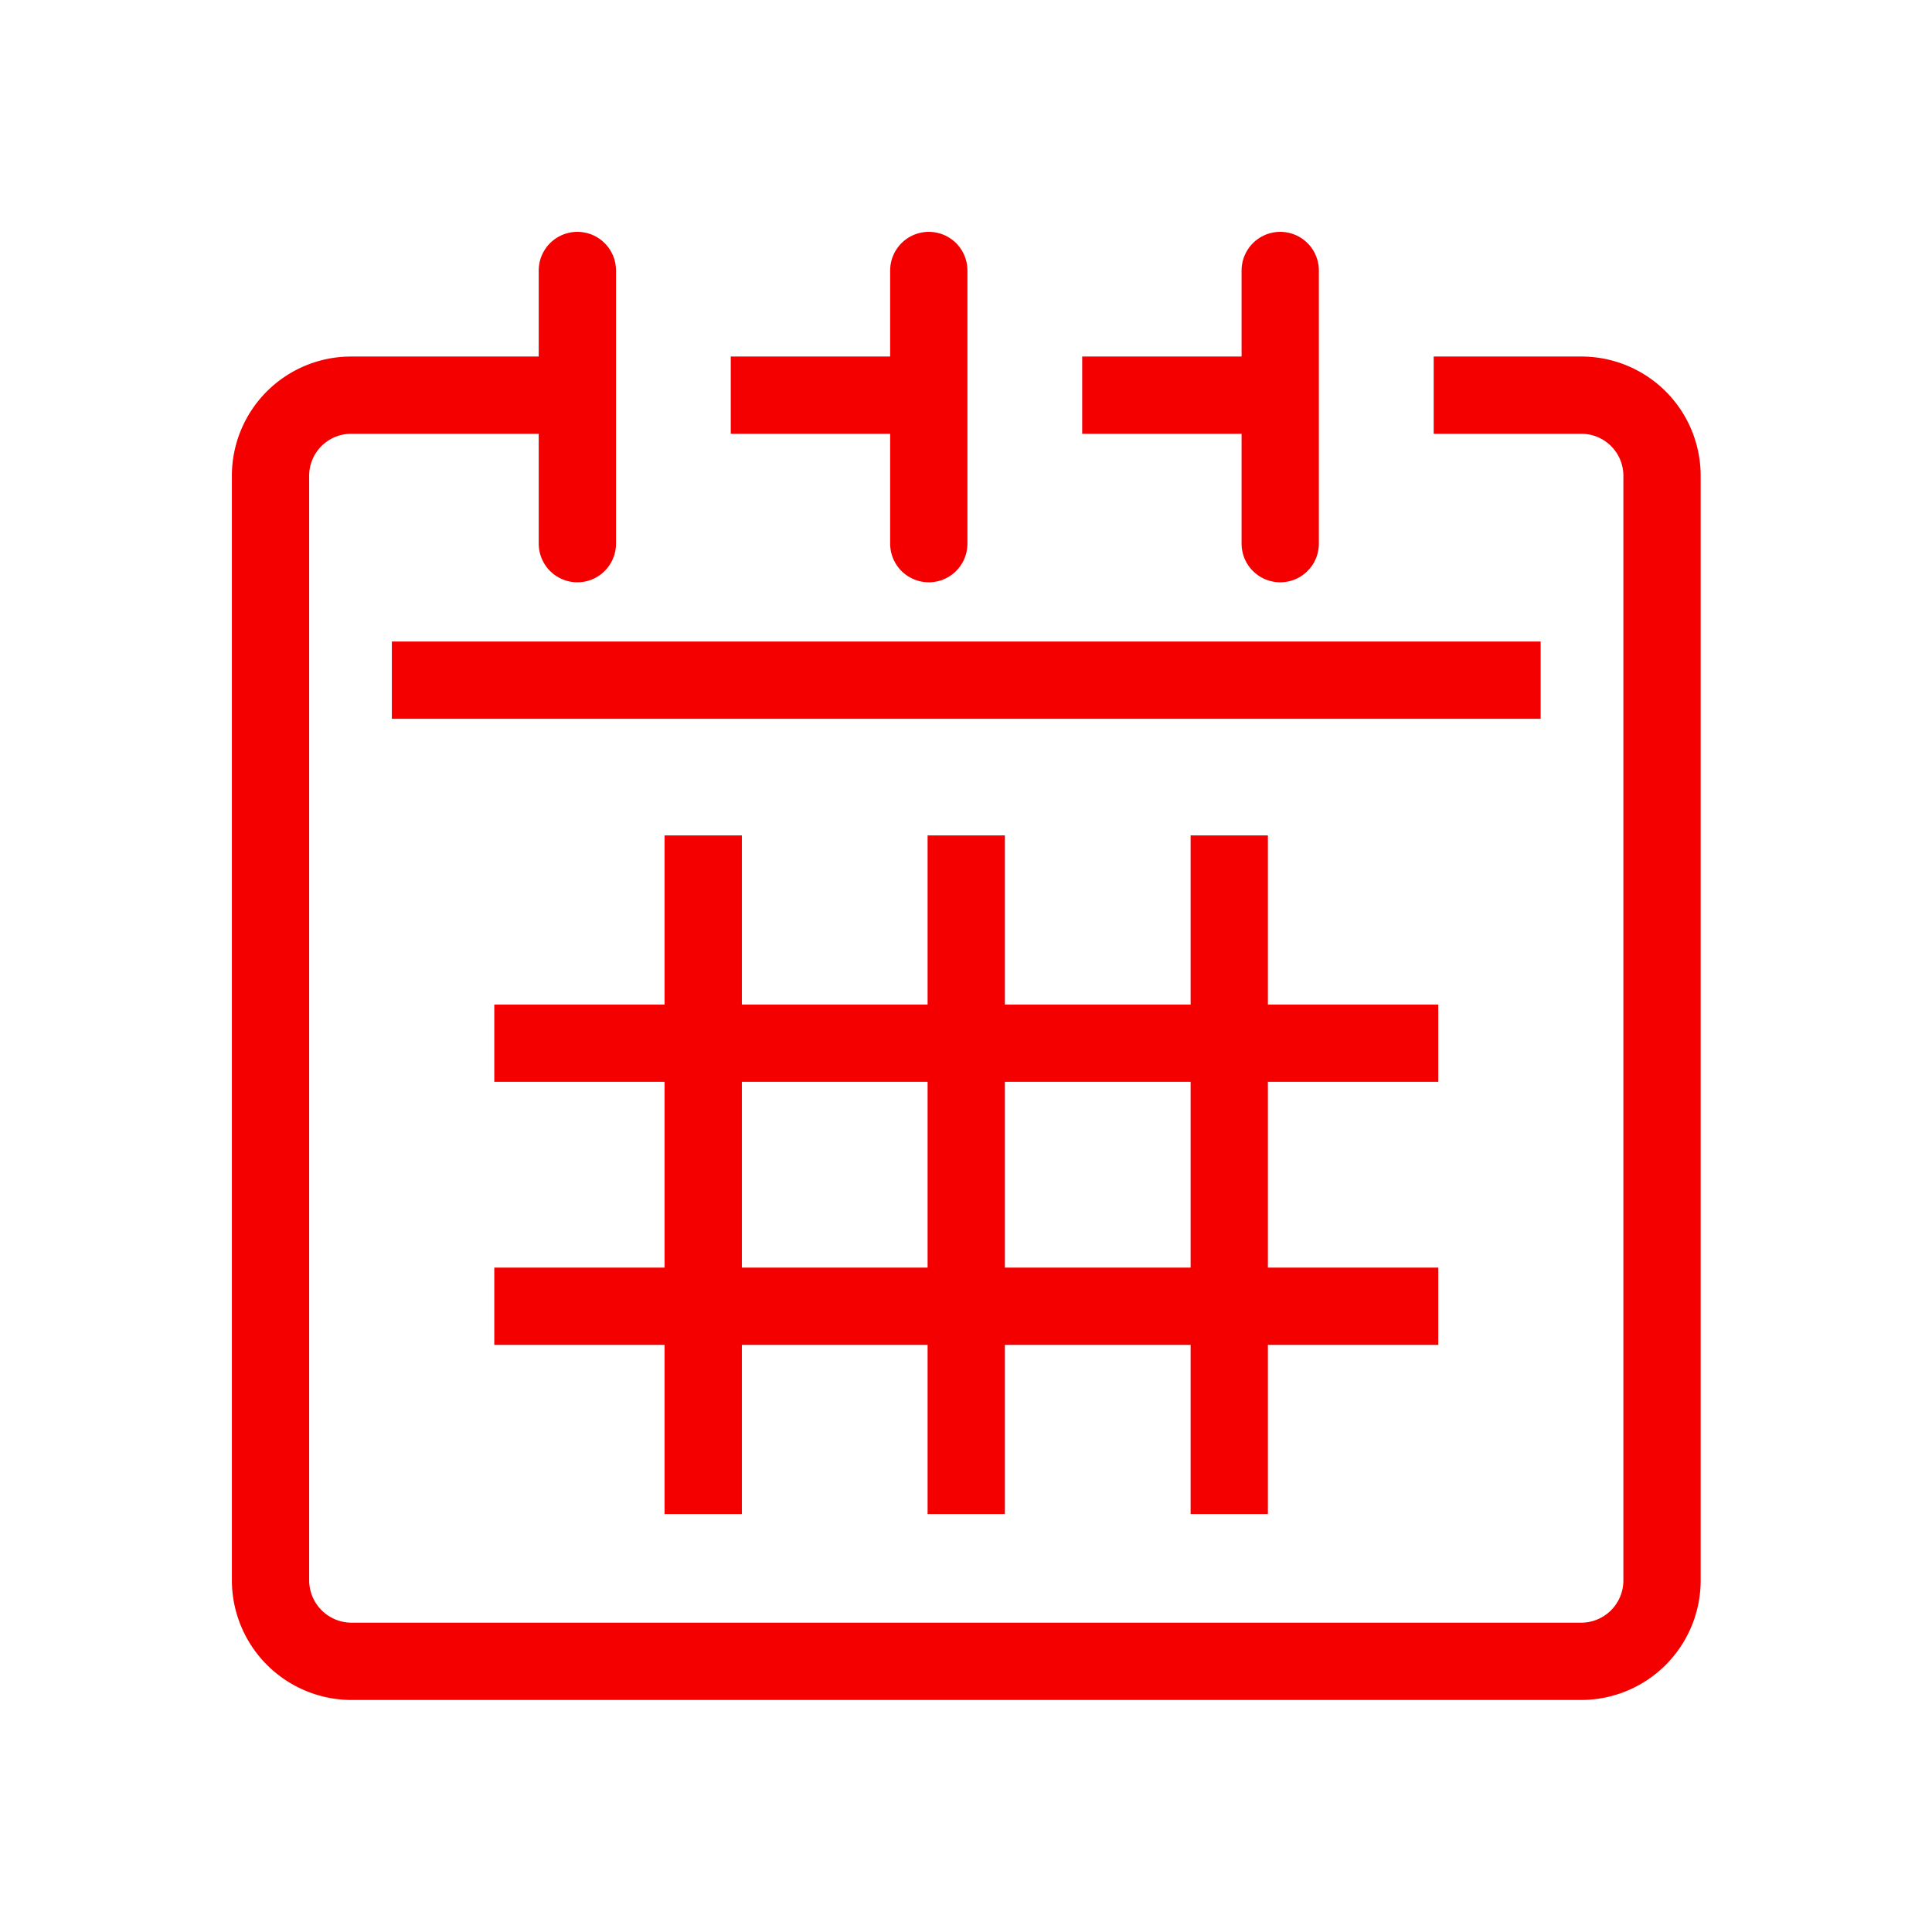 <svg xmlns="http://www.w3.org/2000/svg" width="50" height="50" viewBox="0 0 50 50"><defs><style>.a{fill:#fff;opacity:0;}.b,.c{fill:none;stroke:#f40000;stroke-width:2px;}.b{stroke-linejoin:round;}.c{stroke-linecap:round;stroke-miterlimit:10;}</style></defs><g transform="translate(15265 2034)"><rect class="a" width="50" height="50" transform="translate(-15265 -2034)"/><g transform="translate(-15461.32 -3079.891)"><line class="b" x2="29.731" transform="translate(206.461 1063.493)"/><g transform="translate(203.32 1052.891)"><path class="b" d="M233.424,1072.324h3.83a2.086,2.086,0,0,1,2.079,2.079v28.6a2.094,2.094,0,0,1-2.079,2.089H205.4a2.1,2.1,0,0,1-2.079-2.089v-28.6a2.086,2.086,0,0,1,2.079-2.079h5.72" transform="translate(-203.32 -1069.097)"/><line class="b" x2="4.982" transform="translate(21.007 3.227)"/><line class="b" x2="4.981" transform="translate(11.912 3.227)"/><line class="c" y2="7.07" transform="translate(7.942)"/><line class="c" y2="7.07" transform="translate(26.132)"/><line class="c" y2="7.07" transform="translate(17.037)"/></g><g transform="translate(209.112 1067.511)"><g transform="translate(0 5.378)"><line class="b" x2="24.43"/><line class="b" x2="24.43" transform="translate(0 6.807)"/></g><g transform="translate(5.407)"><line class="b" y1="17.563" transform="translate(6.807)"/><line class="b" y1="17.563"/><line class="b" y1="17.563" transform="translate(13.614)"/></g></g></g></g></svg>